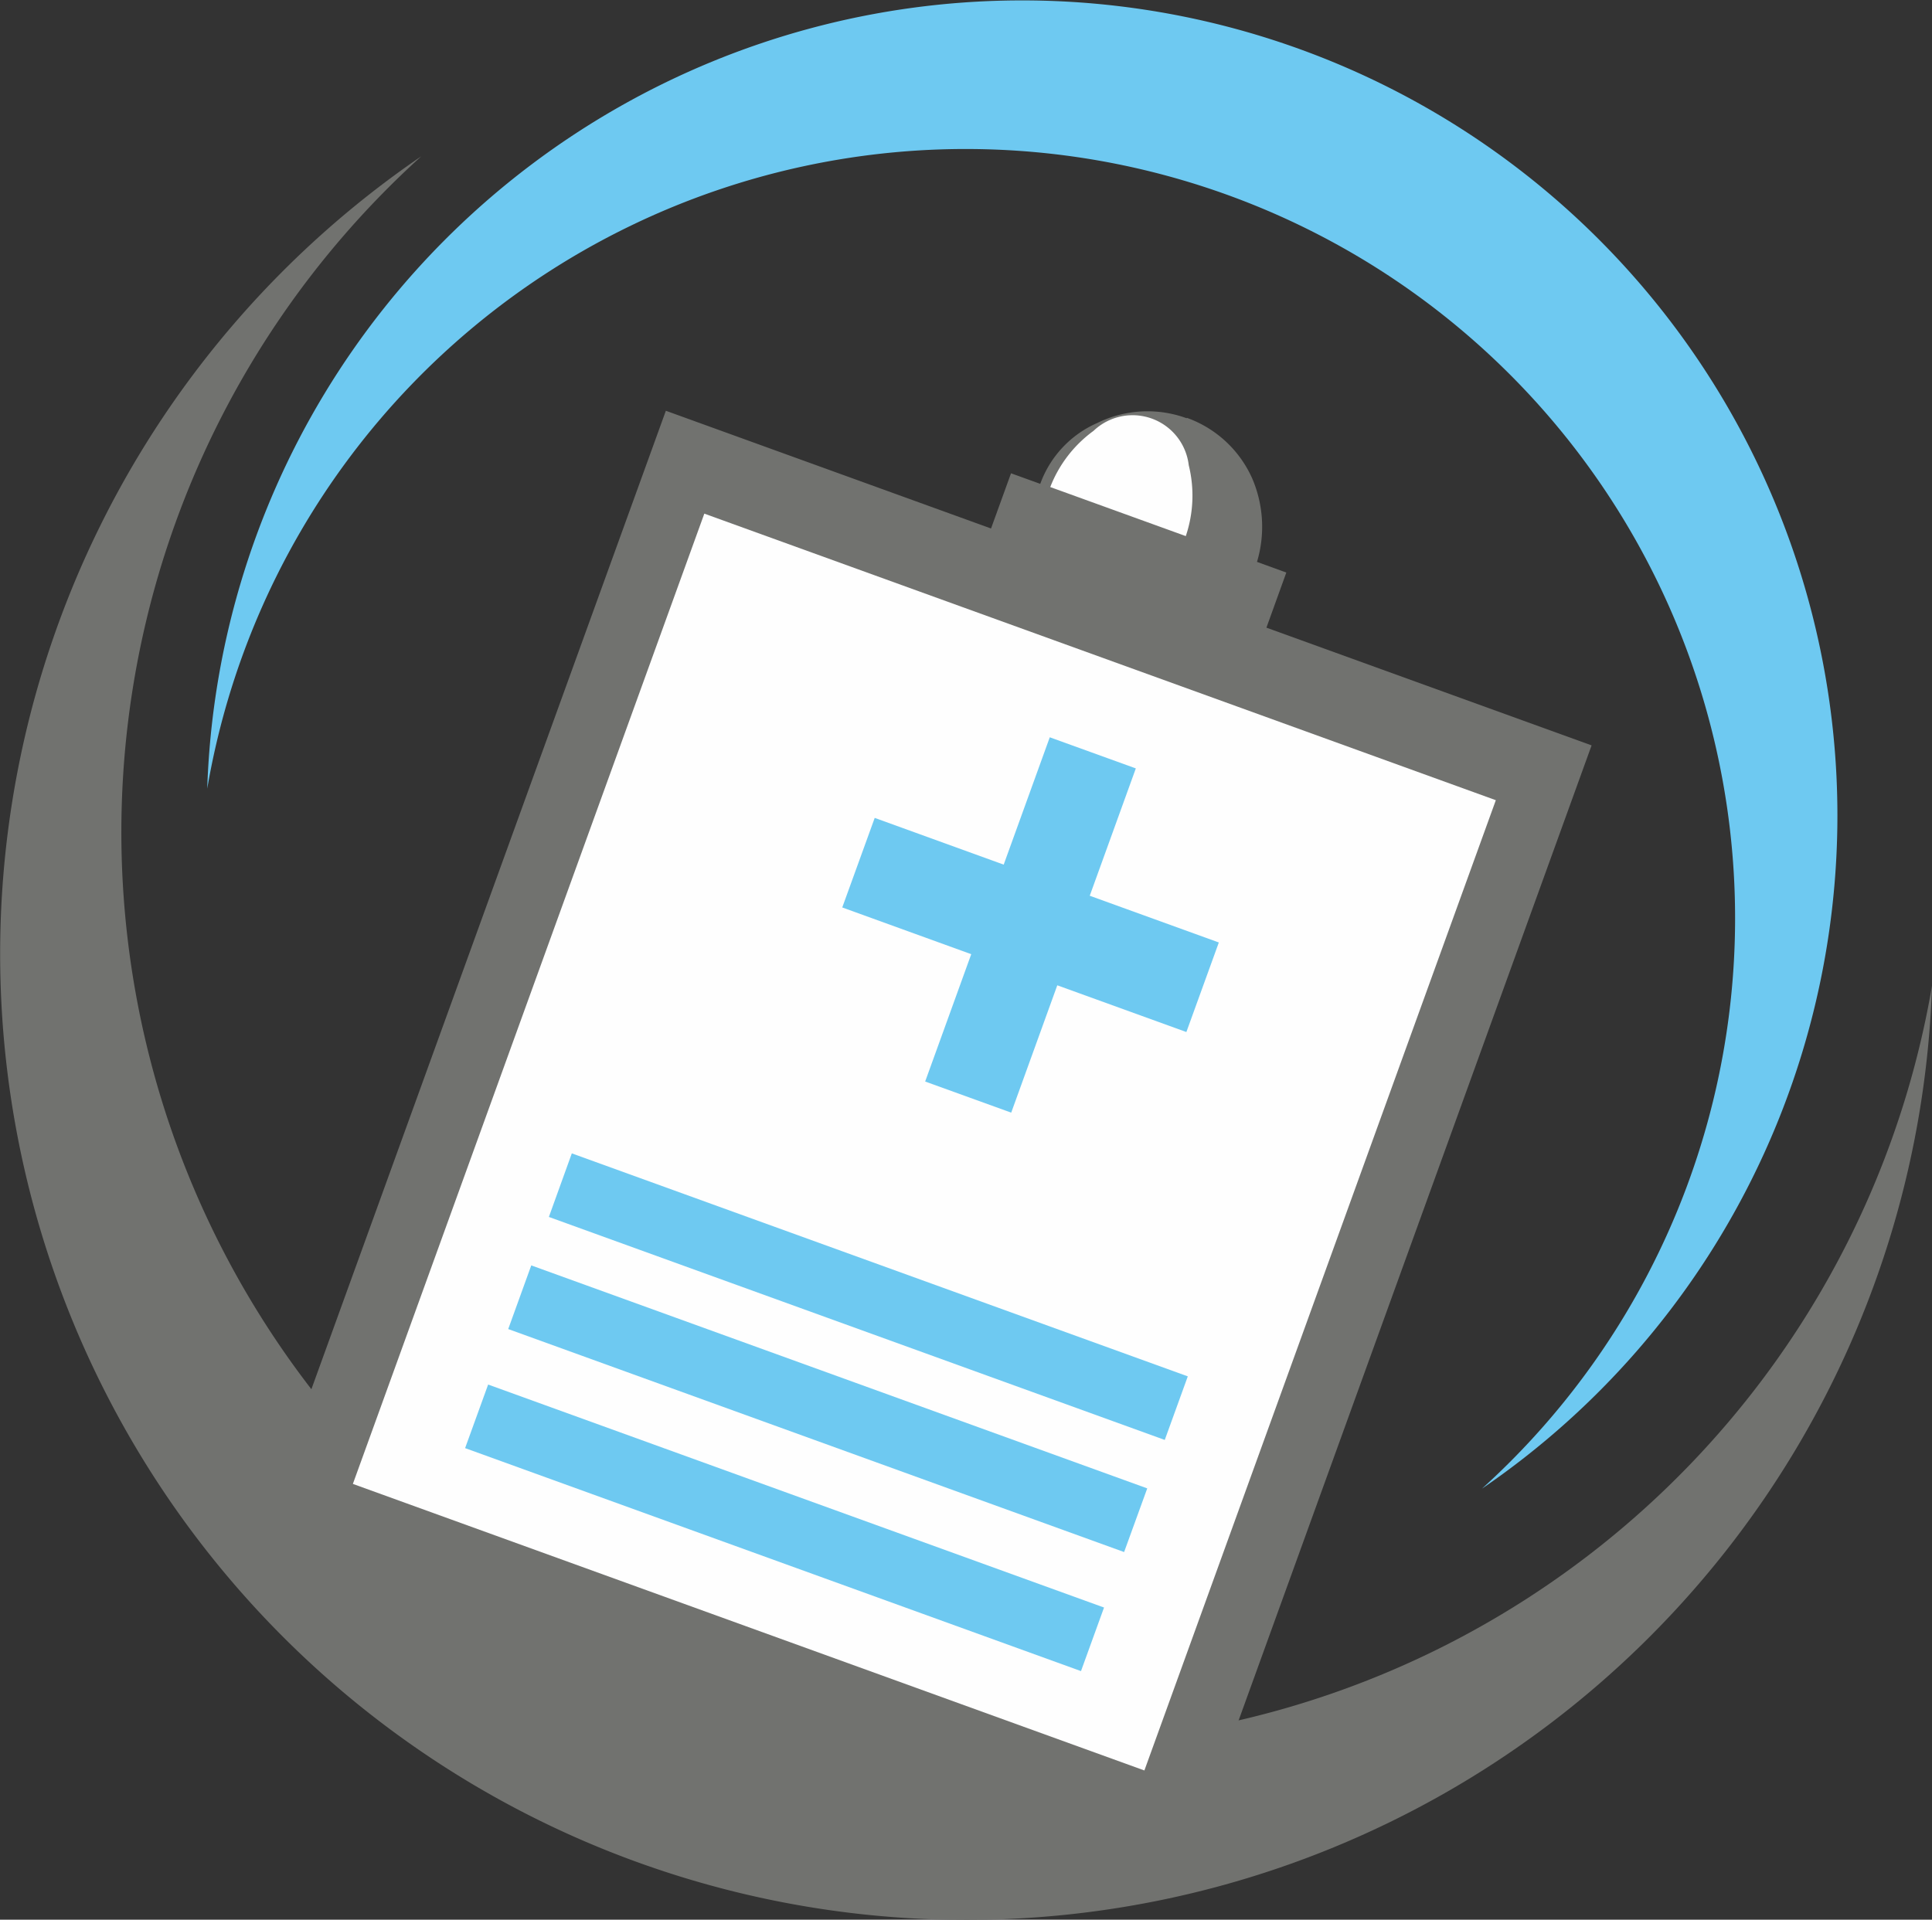 <svg id="_27" data-name="27" xmlns="http://www.w3.org/2000/svg" viewBox="0 0 202.96 201.71"><rect x="0" y="0" width="202.96" height="201.71" fill="#333333" stroke="none"/><path d="M343,293a101.5,101.5,0,1,0,158.7,87.16A95.79,95.79,0,1,1,343,293Z" transform="translate(-298.74 -276.58)" fill="#71726f" fill-rule="evenodd"/><path d="M454.42,433a85.65,85.65,0,1,0-133.91-73.55A80.83,80.83,0,1,1,454.42,433Z" transform="translate(-298.74 -276.58)" fill="#6ec9f1" fill-rule="evenodd"/><path d="M423.41,320.48h0a11.9,11.9,0,0,1,6.88,6.38,12.86,12.86,0,0,1,.5,8.76l3.08,1.12-2.09,5.79,34.16,12.37-43.07,119-97.26-35.22,43.08-118.94,34.16,12.37,2.1-5.8,3.07,1.11a11.11,11.11,0,0,1,6-6.4,11.94,11.94,0,0,1,9.39-.49Z" transform="translate(-298.74 -276.58)" fill="#71726f" fill-rule="evenodd"/><path d="M409.11,327.77h0l14.2,5.14a13.29,13.29,0,0,0,.31-7.45,5.94,5.94,0,0,0-10-3.61,13.21,13.21,0,0,0-4.55,5.91Z" transform="translate(-298.74 -276.58)" fill="#fefefe" fill-rule="evenodd"/><polygon points="120.22 186.03 37.07 155.92 73.99 53.97 101.11 63.79 130.03 74.26 157.14 84.08 120.22 186.03" fill="#fefefe" fill-rule="evenodd"/><polygon points="51.28 145.48 51.28 145.48 115.98 168.91 113.56 175.59 48.86 152.16 51.28 145.48" fill="#6ec9f1" fill-rule="evenodd"/><polygon points="55.81 132.96 55.81 132.96 120.52 156.39 118.09 163.08 53.39 139.65 55.81 132.96" fill="#6ec9f1" fill-rule="evenodd"/><polygon points="60.07 121.19 60.07 121.19 124.78 144.62 122.36 151.3 57.66 127.87 60.07 121.19" fill="#6ec9f1" fill-rule="evenodd"/><polygon points="97.19 113.64 97.19 113.64 102.03 100.26 88.48 95.35 91.89 85.94 105.44 90.85 110.28 77.47 119.32 80.74 114.48 94.12 128.04 99.03 124.63 108.44 111.07 103.53 106.23 116.91 97.19 113.64" fill="#6ec9f1" fill-rule="evenodd"/></svg>